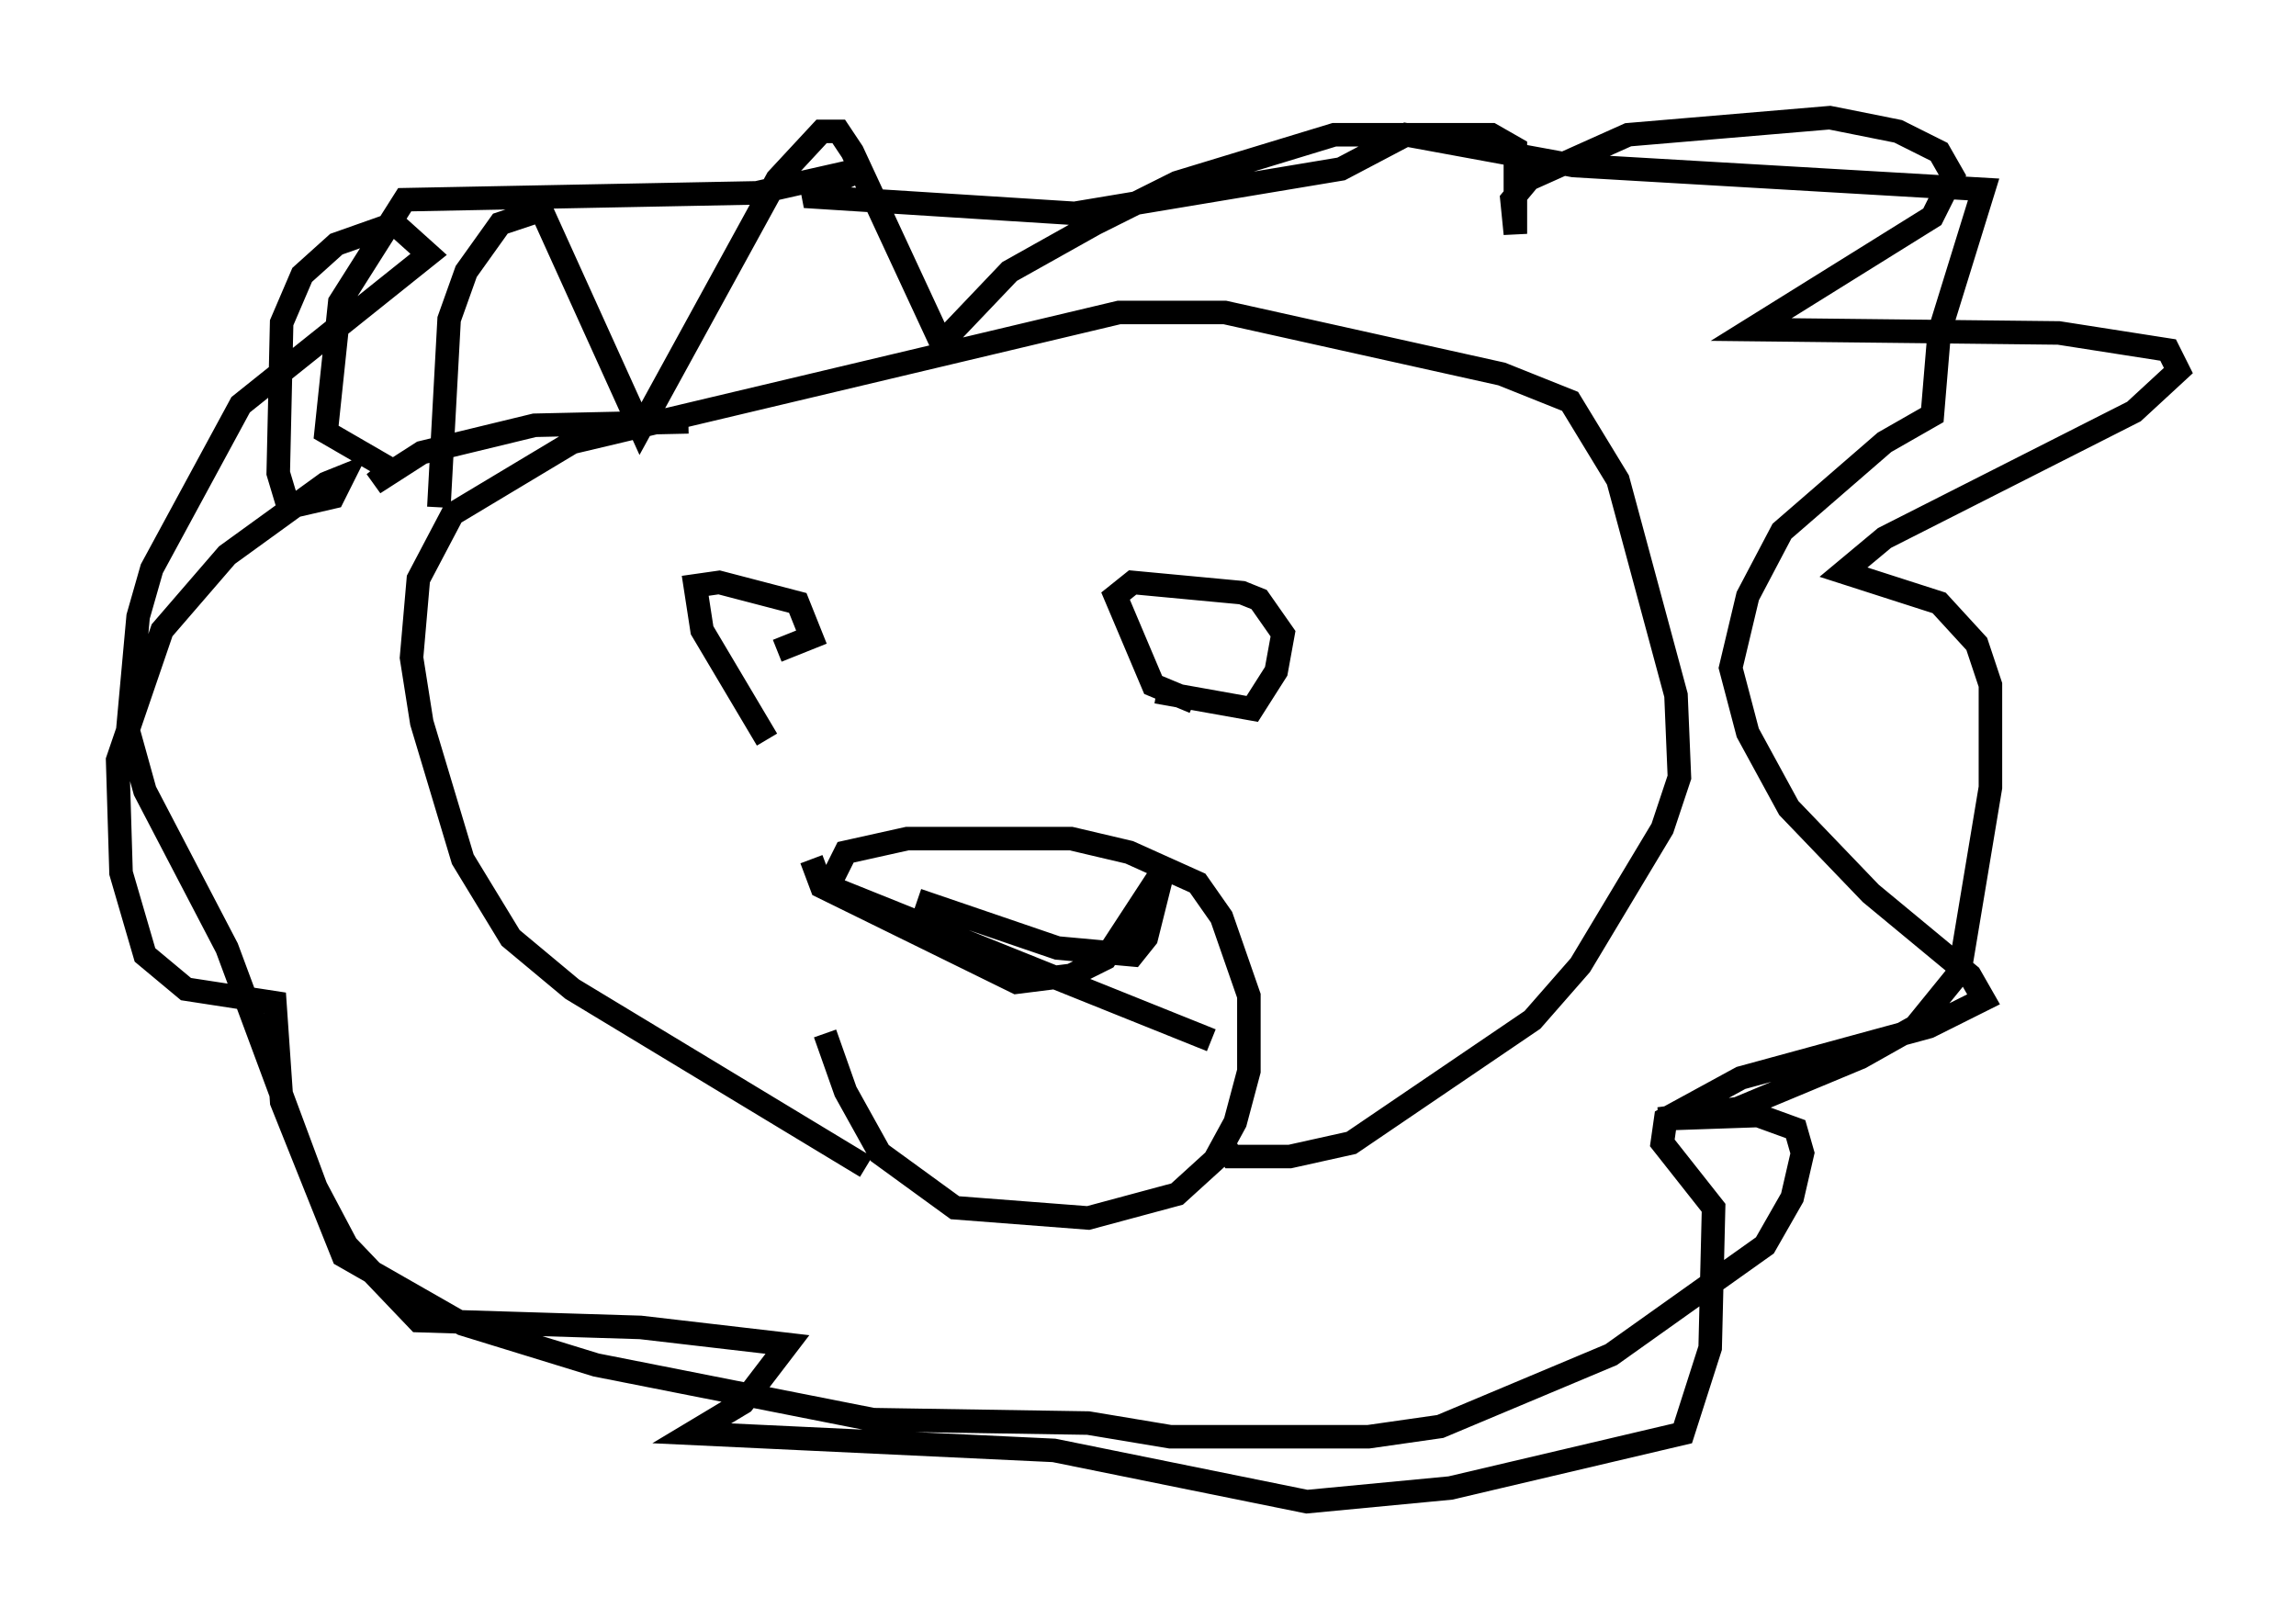 <?xml version="1.0" encoding="utf-8" ?>
<svg baseProfile="full" height="68.827" version="1.1" width="97.586" xmlns="http://www.w3.org/2000/svg" xmlns:ev="http://www.w3.org/2001/xml-events" xmlns:xlink="http://www.w3.org/1999/xlink"><defs /><rect fill="white" height="68.827" width="97.586" x="0" y="0" /><path d="M34.341, 37.246 m0.726, 6.682 l0.872, 2.469 1.453, 2.615 l3.196, 2.324 5.665, 0.436 l3.777, -1.017 1.598, -1.453 l0.872, -1.598 0.581, -2.179 l0.0, -3.196 -1.162, -3.341 l-1.017, -1.453 -2.905, -1.307 l-2.469, -0.581 -6.972, 0.0 l-2.615, 0.581 -0.726, 1.453 l16.268, 6.536 m-12.492, -5.955 l5.955, 2.034 3.196, 0.291 l0.581, -0.726 0.726, -2.905 l-2.469, 3.777 -1.453, 0.726 l-2.324, 0.291 -8.279, -4.067 l-0.436, -1.162 m-1.888, -5.084 l-2.76, -4.648 -0.291, -1.888 l1.017, -0.145 3.341, 0.872 l0.581, 1.453 -1.453, 0.581 m17.721, 2.179 l-1.743, -0.726 -1.598, -3.777 l0.726, -0.581 4.648, 0.436 l0.726, 0.291 1.017, 1.453 l-0.291, 1.598 -1.017, 1.598 l-4.067, -0.726 m-12.346, 20.19 l-12.492, -7.553 -2.615, -2.179 l-2.034, -3.341 -1.743, -5.81 l-0.436, -2.76 0.291, -3.341 l1.453, -2.76 5.084, -3.05 l23.24, -5.52 4.503, 0.0 l11.765, 2.615 2.905, 1.162 l2.034, 3.341 2.469, 9.151 l0.145, 3.486 -0.726, 2.179 l-3.486, 5.81 -2.034, 2.324 l-7.698, 5.229 -2.615, 0.581 l-2.469, 0.0 -0.291, -0.436 m-33.408, -27.162 l0.436, -7.989 0.726, -2.034 l1.453, -2.034 1.743, -0.581 l4.212, 9.296 5.81, -10.603 l1.888, -2.034 0.726, 0.0 l0.581, 0.872 3.777, 8.134 l2.905, -3.05 3.631, -2.034 l3.486, -1.743 6.682, -2.034 l6.682, 0.0 1.017, 0.581 l0.0, 3.631 -0.145, -1.453 l0.726, -0.872 4.212, -1.888 l8.57, -0.726 2.905, 0.581 l1.743, 0.872 0.581, 1.017 l-0.872, 1.743 -7.698, 4.793 l13.073, 0.145 4.648, 0.726 l0.436, 0.872 -1.888, 1.743 l-10.603, 5.374 -1.743, 1.453 l4.067, 1.307 1.598, 1.743 l0.581, 1.743 0.0, 4.358 l-1.307, 7.844 -1.888, 2.324 l-2.324, 1.307 -5.229, 2.179 l-3.341, 0.436 4.212, -0.145 l1.598, 0.581 0.291, 1.017 l-0.436, 1.888 -1.162, 2.034 l-6.536, 4.648 -7.263, 3.05 l-3.05, 0.436 -8.425, 0.0 l-3.486, -0.581 -9.151, -0.145 l-11.765, -2.324 -5.665, -1.743 l-5.084, -2.905 -2.615, -6.536 l-0.291, -4.212 -3.777, -0.581 l-1.743, -1.453 -1.017, -3.486 l-0.145, -4.793 1.888, -5.52 l2.76, -3.196 4.212, -3.05 l0.726, -0.291 -0.436, 0.872 l-1.888, 0.436 -0.436, -1.453 l0.145, -6.391 0.872, -2.034 l1.453, -1.307 2.469, -0.872 l1.453, 1.307 -7.989, 6.391 l-3.777, 6.972 -0.581, 2.034 l-0.436, 4.793 0.726, 2.615 l3.486, 6.682 3.777, 10.168 l1.307, 2.469 3.05, 3.196 l9.441, 0.291 6.246, 0.726 l-1.888, 2.469 -2.179, 1.307 l15.397, 0.726 10.749, 2.179 l6.101, -0.581 9.877, -2.324 l1.162, -3.631 0.145, -5.955 l-2.179, -2.76 0.145, -1.017 l3.196, -1.743 7.989, -2.179 l2.324, -1.162 -0.581, -1.017 l-4.212, -3.486 -3.486, -3.631 l-1.743, -3.196 -0.726, -2.76 l0.726, -3.05 1.453, -2.76 l4.358, -3.777 2.034, -1.162 l0.291, -3.486 1.888, -6.101 l-17.43, -1.017 -7.117, -1.307 l-2.76, 1.453 -11.33, 1.888 l-11.475, -0.726 2.469, -1.162 l-4.503, 1.017 -14.961, 0.291 l-2.76, 4.358 -0.581, 5.52 l2.76, 1.598 -0.726, 0.581 l2.034, -1.307 4.793, -1.162 l6.536, -0.145 " fill="none" stroke="black" stroke-width="1" /></svg>